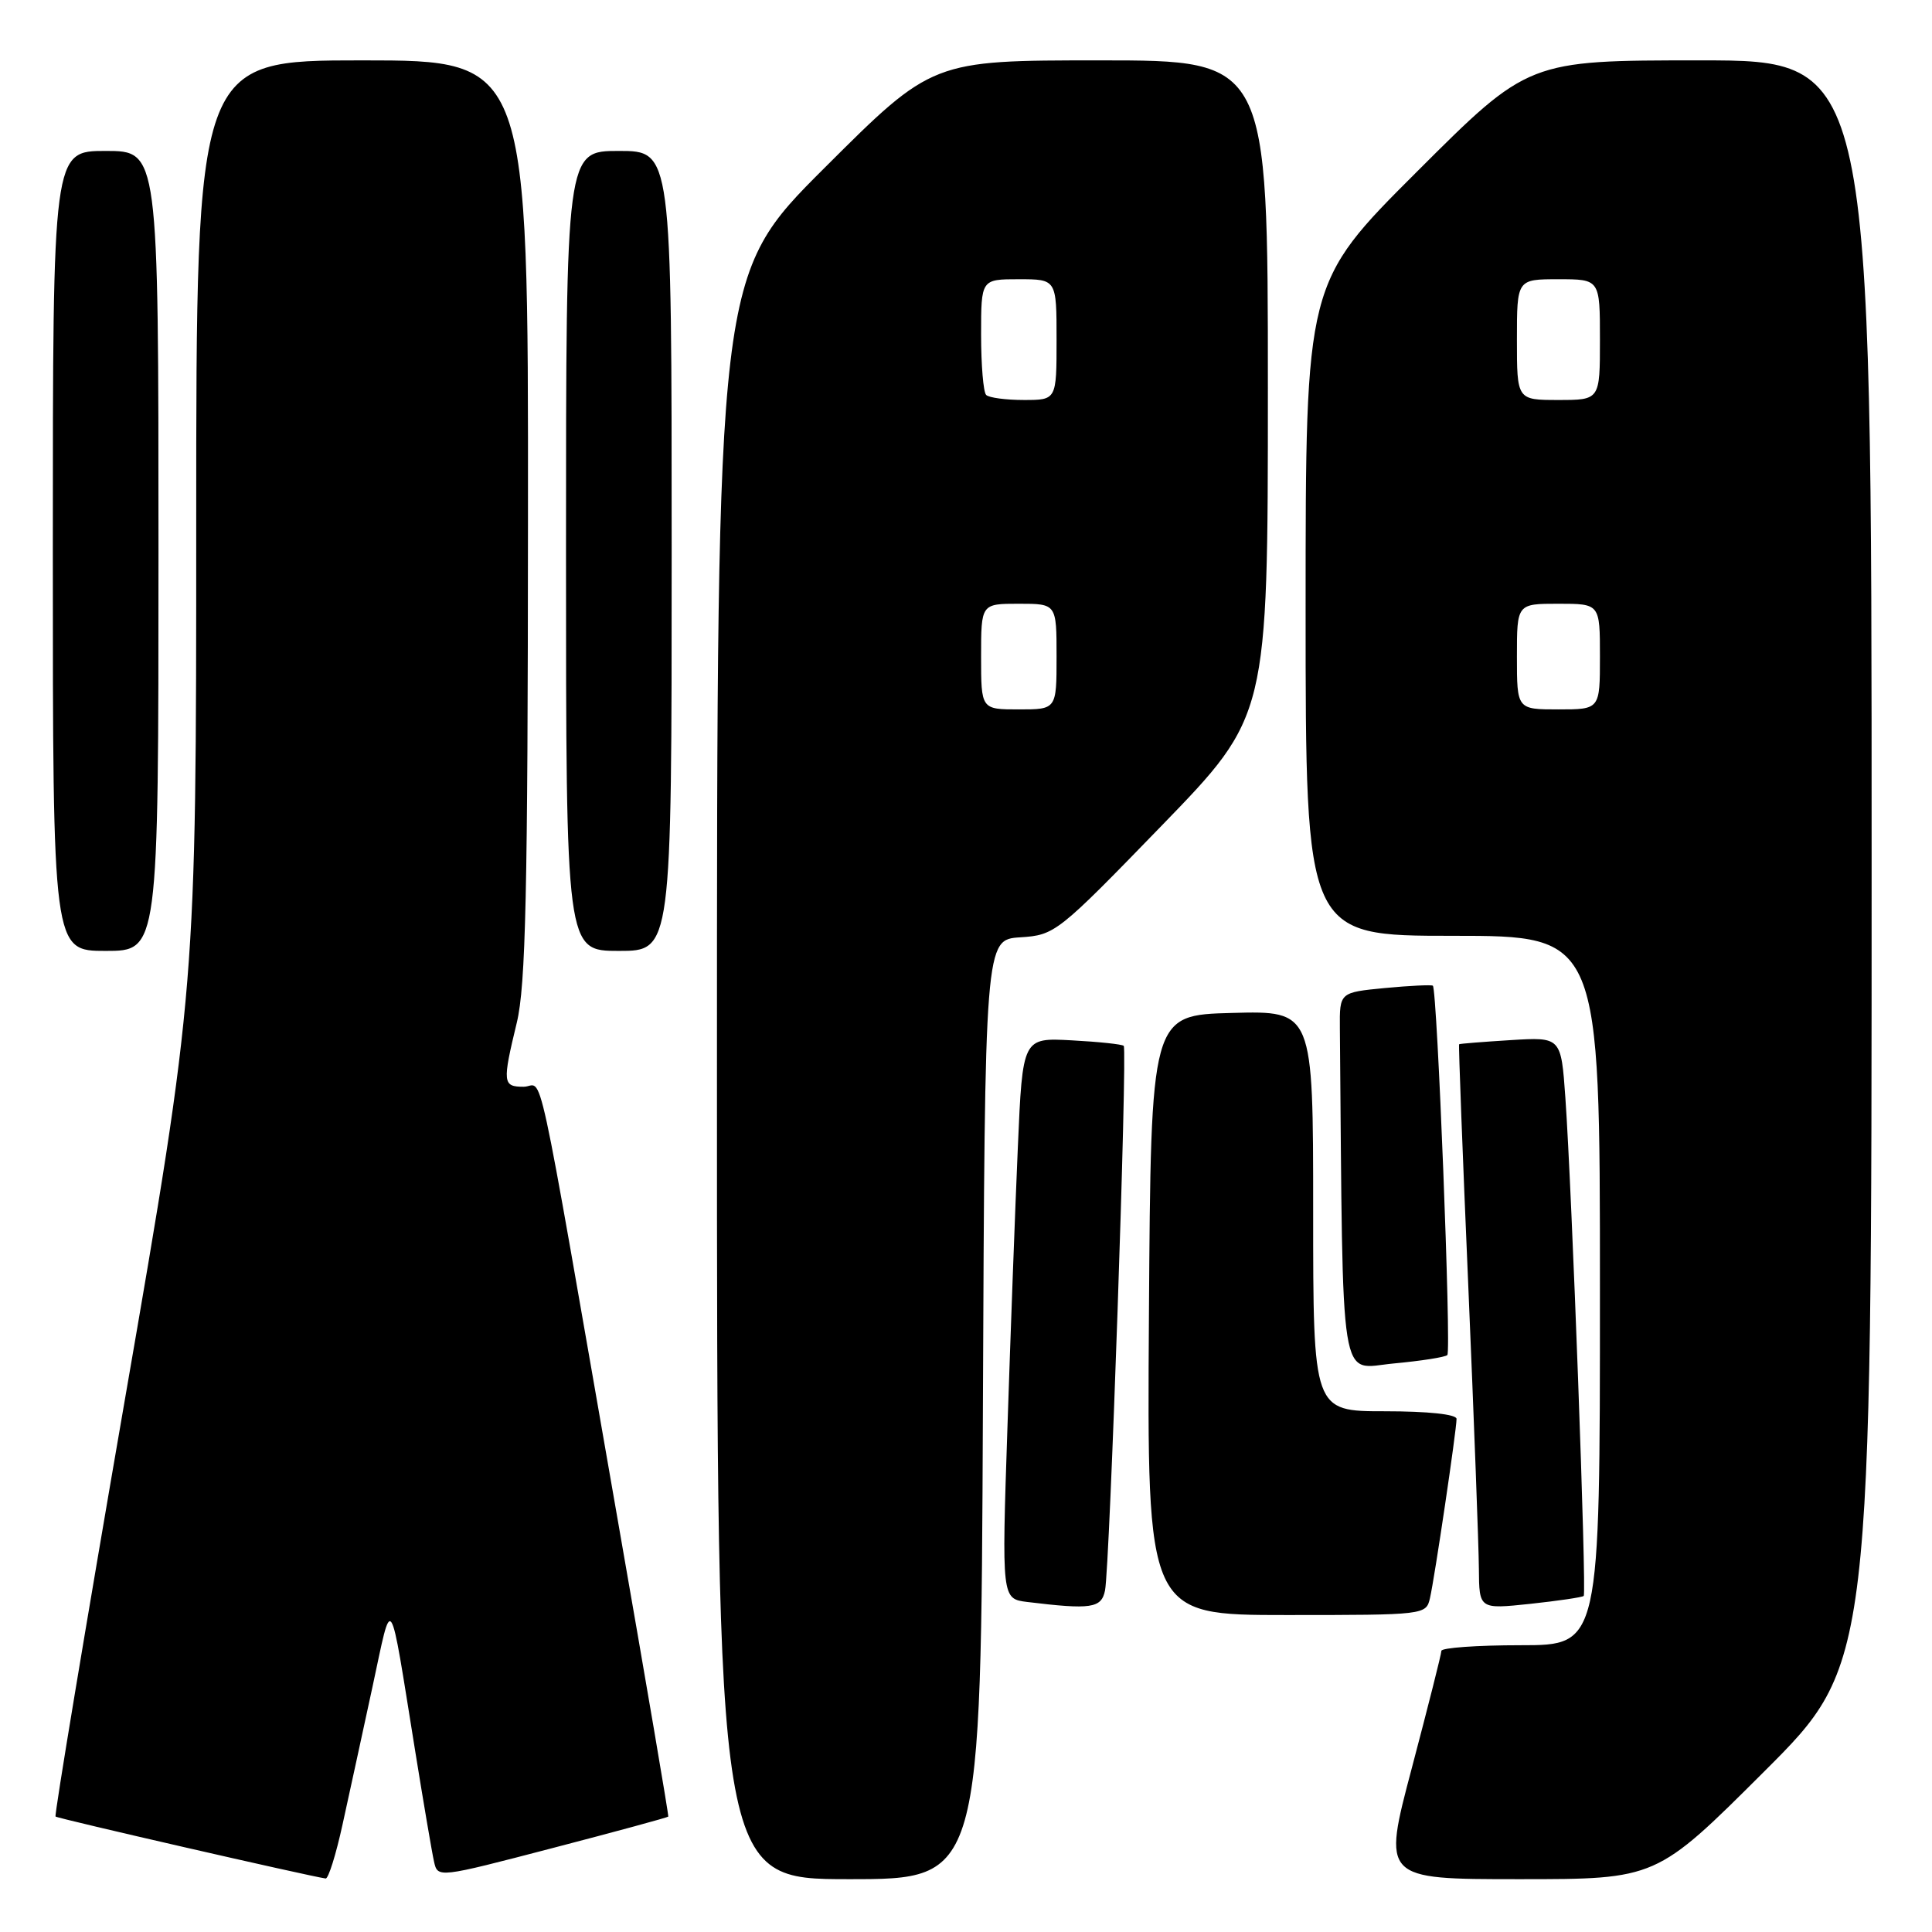 <?xml version="1.0" encoding="UTF-8" standalone="no"?>
<!DOCTYPE svg PUBLIC "-//W3C//DTD SVG 1.1//EN" "http://www.w3.org/Graphics/SVG/1.1/DTD/svg11.dtd" >
<svg xmlns="http://www.w3.org/2000/svg" xmlns:xlink="http://www.w3.org/1999/xlink" version="1.1" viewBox="0 0 256 256">
 <g >
 <path fill="currentColor"
d=" M 45.39 241.75 C 46.27 237.76 48.05 229.55 49.36 223.50 C 52.03 211.12 51.52 210.35 55.01 232.00 C 56.12 238.88 57.24 245.48 57.51 246.67 C 58.00 248.85 58.00 248.85 73.21 244.88 C 81.58 242.70 88.48 240.82 88.55 240.71 C 88.63 240.59 85.62 222.95 81.87 201.50 C 70.69 137.45 72.11 144.00 69.38 144.00 C 66.61 144.00 66.55 143.48 68.48 135.50 C 69.66 130.61 69.94 118.27 69.96 68.75 C 70.00 8.00 70.00 8.00 48.00 8.00 C 26.00 8.00 26.00 8.00 26.00 69.42 C 26.00 130.83 26.00 130.83 16.52 185.61 C 11.31 215.73 7.19 240.52 7.36 240.70 C 7.62 240.96 40.90 248.59 43.15 248.91 C 43.51 248.96 44.52 245.74 45.39 241.75 Z  M 130.24 186.75 C 130.50 124.50 130.50 124.50 135.19 124.20 C 139.79 123.90 140.12 123.64 153.94 109.39 C 168.00 94.89 168.00 94.89 168.00 51.44 C 168.00 8.00 168.00 8.00 145.76 8.00 C 123.53 8.00 123.53 8.00 109.26 22.24 C 95.00 36.47 95.00 36.47 95.00 142.74 C 95.00 249.00 95.00 249.00 112.49 249.00 C 129.98 249.00 129.98 249.00 130.24 186.75 Z  M 233.74 234.76 C 248.00 220.53 248.00 220.53 248.00 114.26 C 248.00 8.00 248.00 8.00 225.26 8.00 C 202.52 8.00 202.52 8.00 187.76 22.74 C 173.00 37.47 173.00 37.47 173.00 80.74 C 173.00 124.00 173.00 124.00 192.50 124.00 C 212.00 124.00 212.00 124.00 212.00 171.00 C 212.00 218.00 212.00 218.00 201.50 218.00 C 195.72 218.00 191.00 218.34 190.99 218.75 C 190.99 219.16 189.22 226.14 187.08 234.25 C 183.17 249.00 183.17 249.00 201.32 249.00 C 219.47 249.00 219.47 249.00 233.74 234.76 Z  M 189.48 211.75 C 190.09 209.13 193.00 189.49 193.00 188.01 C 193.00 187.40 189.21 187.00 183.50 187.00 C 174.00 187.00 174.00 187.00 174.00 160.47 C 174.00 133.93 174.00 133.93 163.25 134.22 C 152.50 134.50 152.50 134.50 152.24 174.25 C 151.98 214.00 151.98 214.00 170.47 214.00 C 188.83 214.00 188.97 213.98 189.48 211.75 Z  M 146.42 210.75 C 147.05 207.72 149.40 139.06 148.90 138.58 C 148.68 138.37 145.57 138.04 142.00 137.85 C 135.50 137.50 135.50 137.50 134.87 152.00 C 134.52 159.97 133.90 176.70 133.49 189.18 C 132.73 211.85 132.73 211.85 136.12 212.27 C 144.58 213.30 145.94 213.10 146.42 210.75 Z  M 209.85 211.47 C 210.25 211.08 208.29 157.78 207.42 145.46 C 206.85 137.41 206.85 137.41 200.18 137.82 C 196.50 138.05 193.43 138.29 193.34 138.37 C 193.25 138.44 193.80 152.90 194.56 170.50 C 195.31 188.10 195.94 204.91 195.96 207.87 C 196.00 213.23 196.00 213.23 202.75 212.52 C 206.46 212.12 209.66 211.65 209.85 211.47 Z  M 191.78 179.55 C 192.32 179.01 190.44 131.05 189.86 130.61 C 189.66 130.47 186.80 130.61 183.50 130.92 C 177.50 131.50 177.50 131.50 177.54 136.25 C 177.97 184.98 177.39 181.35 184.64 180.67 C 188.30 180.33 191.51 179.83 191.78 179.55 Z  M 21.00 73.00 C 21.00 20.00 21.00 20.00 14.00 20.00 C 7.00 20.00 7.00 20.00 7.00 73.00 C 7.00 126.00 7.00 126.00 14.00 126.00 C 21.00 126.00 21.00 126.00 21.00 73.00 Z  M 89.00 73.00 C 89.00 20.00 89.00 20.00 82.00 20.00 C 75.00 20.00 75.00 20.00 75.00 73.00 C 75.00 126.00 75.00 126.00 82.00 126.00 C 89.00 126.00 89.00 126.00 89.00 73.00 Z  M 130.00 87.00 C 130.00 80.00 130.00 80.00 135.00 80.00 C 140.00 80.00 140.00 80.00 140.00 87.00 C 140.00 94.00 140.00 94.00 135.00 94.00 C 130.00 94.00 130.00 94.00 130.00 87.00 Z  M 130.67 52.33 C 130.30 51.97 130.00 48.37 130.00 44.33 C 130.00 37.00 130.00 37.00 135.00 37.00 C 140.00 37.00 140.00 37.00 140.00 45.00 C 140.00 53.00 140.00 53.00 135.67 53.00 C 133.28 53.00 131.03 52.70 130.67 52.33 Z  M 201.00 87.00 C 201.00 80.00 201.00 80.00 206.50 80.00 C 212.00 80.00 212.00 80.00 212.00 87.00 C 212.00 94.00 212.00 94.00 206.50 94.00 C 201.00 94.00 201.00 94.00 201.00 87.00 Z  M 201.00 45.00 C 201.00 37.00 201.00 37.00 206.50 37.00 C 212.00 37.00 212.00 37.00 212.00 45.00 C 212.00 53.00 212.00 53.00 206.50 53.00 C 201.00 53.00 201.00 53.00 201.00 45.00 Z "/>
</g>
</svg>